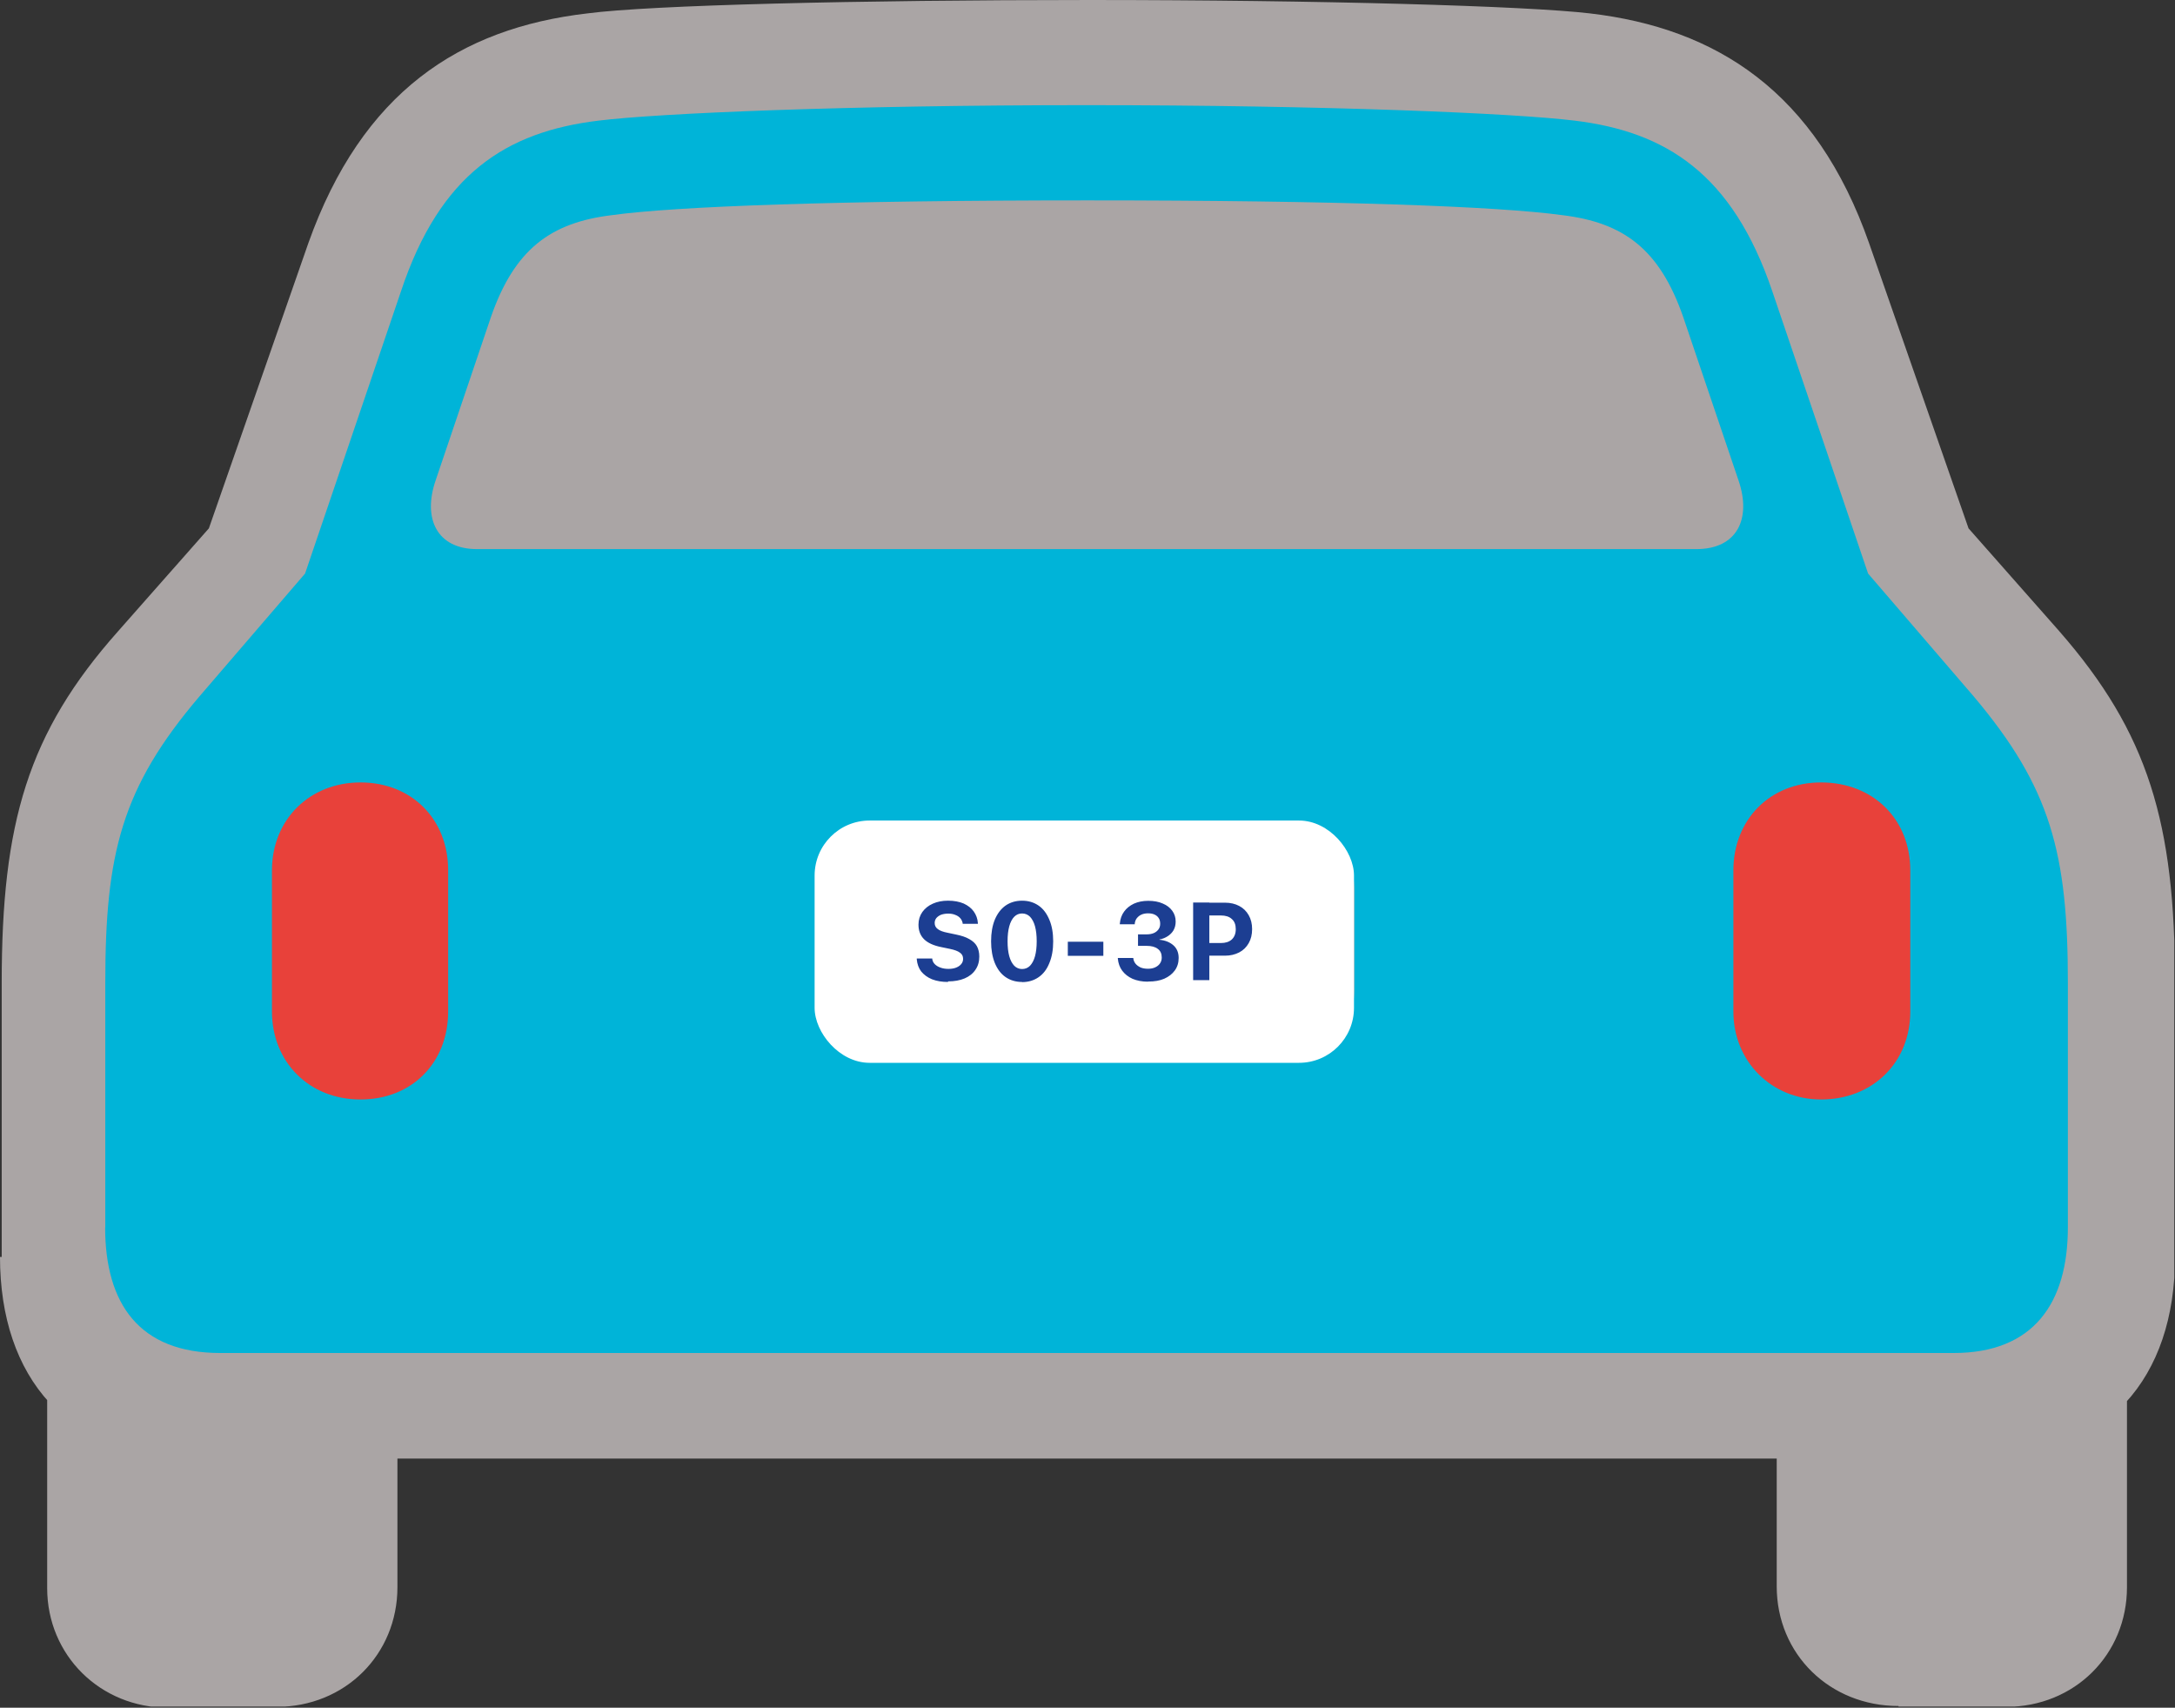 <?xml version="1.0" encoding="UTF-8"?>
<svg id="Laag_1" data-name="Laag 1" xmlns="http://www.w3.org/2000/svg" xmlns:xlink="http://www.w3.org/1999/xlink" viewBox="0 0 153.07 120.17">
  <rect x="0" y="0" width="153.07" height="120.17" fill="#333333" stroke="none"/>
  <defs>
    <style>
      .cls-1 {
        clip-path: url(#clippath);
      }

      .cls-2 {
        fill: none;
      }

      .cls-2, .cls-3, .cls-4, .cls-5, .cls-6, .cls-7 {
        stroke-width: 0px;
      }

      .cls-3 {
        fill: #1c3e92;
      }

      .cls-4 {
        fill: #aaa5a5;
      }

      .cls-5 {
        fill: #fff;
      }

      .cls-6 {
        fill: #e8413a;
      }

      .cls-7 {
        fill: #00b4d8;
      }
    </style>
    <clipPath id="clippath">
      <rect class="cls-2" y="0" width="153.02" height="120.09"/>
    </clipPath>
  </defs>
  <g class="cls-1">
    <g>
      <path class="cls-7" d="M122.14,6.72H31.55v11.8h90.59V6.72Z"/>
      <path class="cls-7" d="M128.06,12.6H25.37v11.8h102.69v-11.8Z"/>
      <path class="cls-7" d="M132.88,23.82H21.79v11.8h111.09v-11.8Z"/>
      <path class="cls-7" d="M135.63,35.57H18.15v11.8h117.48v-11.8Z"/>
      <path class="cls-7" d="M145.96,52.16H7.78v11.8h138.18s0-11.8,0-11.8Z"/>
      <path class="cls-7" d="M147.62,60.89H5.18v34.99h142.44v-34.99Z"/>
      <path class="cls-7" d="M142.9,43.16H10.37v11.8h132.52v-11.8h0Z"/>
      <path class="cls-6" d="M25.37,77.37c3.63,0,6.17-2.6,6.17-6.19v-9.93c0-3.64-2.6-6.19-6.17-6.19s-6.23,2.6-6.23,6.19v9.93c0,3.53,2.59,6.19,6.23,6.19ZM128.16,77.37c3.63,0,6.28-2.6,6.28-6.19v-9.93c0-3.64-2.65-6.19-6.28-6.19s-6.17,2.65-6.17,6.19v9.93c0,3.53,2.7,6.19,6.17,6.19Z"/>
      <path class="cls-4" d="M0,88.45c0,8.47,4.77,14.19,13.65,14.19h125.78c8.87,0,13.64-5.72,13.64-14.19v-19.29c0-11.23-1.87-17.57-8.15-24.75l-6.38-7.23-7-20.07c-3.74-10.66-10.74-15.13-19.67-16.17-4.46-.52-18.89-.94-35.23-.94s-30.87.36-35.28.94c-9.03,1.04-15.88,5.56-19.66,16.17l-7,20.07-6.38,7.23C1.94,51.58.12,57.93.12,69.16v19.29h-.12ZM7.41,86.37v-17.21c0-9.1,1.14-13.72,6.64-20.17l7.42-8.63,6.75-19.86c2.75-8.27,7.42-11.23,13.9-12.01,4.15-.52,17.49-1.09,34.35-1.09s30.15.57,34.35,1.09c6.43.78,11.11,3.74,13.91,12.01l6.74,19.86,7.42,8.63c5.45,6.45,6.64,11.07,6.64,20.17v17.21c0,5.3-2.39,8.84-8.04,8.84H15.5c-5.71,0-8.1-3.48-8.1-8.84h0ZM33.57,38.64h85.82c2.86,0,3.89-2.13,2.96-4.84l-3.89-11.49c-1.66-4.78-4.2-6.65-8.51-7.17-4.52-.62-15.77-1.04-33.42-1.04s-29.01.42-33.47,1.04c-4.3.52-6.85,2.39-8.51,7.17l-3.89,11.49c-.93,2.7.1,4.84,2.91,4.84h0ZM62.21,74.56h28.33c2.91,0,4.77-1.87,4.77-4.99v-6.91c0-3.02-1.92-4.84-4.77-4.84h-28.33c-2.91,0-4.67,1.82-4.67,4.84v6.91c0,3.12,1.82,4.99,4.67,4.99ZM11.83,120.11h7.63c4.83,0,8.51-3.69,8.51-8.42v-12.11l-24.65-3.48v15.65c0,4.73,3.74,8.42,8.51,8.42v-.05h0ZM133.61,120.11h7.57c4.83,0,8.51-3.69,8.51-8.42v-15.65l-24.65,3.48v12.11c0,4.78,3.74,8.42,8.57,8.42v.05h0Z"/>
      <rect class="cls-5" x="57.33" y="57.74" width="37.96" height="17.05" rx="3.87" ry="3.87"/>
      <path class="cls-3" d="M66.73,69.1c-.43,0-.81-.06-1.14-.19-.32-.13-.57-.32-.76-.55-.18-.24-.28-.52-.31-.85v-.06h1.09v.04c.02.14.08.26.18.36s.23.18.4.24c.16.06.35.09.56.09s.39-.03.54-.09.27-.14.36-.25c.09-.11.13-.23.13-.37h0c0-.18-.07-.33-.22-.43-.14-.11-.38-.2-.72-.27l-.58-.12c-.56-.11-.97-.3-1.23-.56s-.39-.6-.39-1.02h0c0-.34.09-.63.27-.89.18-.25.42-.45.74-.59.31-.14.67-.21,1.07-.21.43,0,.79.07,1.1.2.3.14.54.32.71.56.17.24.27.51.29.82v.05h-1.07v-.05c-.03-.13-.08-.25-.17-.35s-.21-.18-.35-.23c-.14-.06-.31-.09-.5-.09s-.35.03-.5.08c-.14.06-.24.13-.33.23-.08.1-.12.22-.12.35h0c0,.18.07.32.22.43.14.11.38.2.7.26l.57.12c.39.08.7.18.94.32.24.13.43.3.54.5s.17.45.17.73h0c0,.36-.09.67-.27.93-.17.26-.43.47-.76.61s-.72.21-1.17.21v.04ZM71.93,69.1c-.45,0-.84-.12-1.17-.35-.33-.23-.57-.56-.75-.99-.17-.43-.26-.93-.26-1.52h0c0-.6.09-1.1.26-1.52.18-.43.43-.76.75-.99.33-.23.72-.35,1.17-.35s.84.12,1.17.35c.33.23.57.56.75.99.18.42.27.93.27,1.52h0c0,.6-.09,1.1-.27,1.53-.17.43-.42.76-.75.99-.33.23-.72.35-1.17.35h0ZM71.93,68.19c.22,0,.41-.08.56-.23.15-.16.27-.38.35-.67s.12-.64.12-1.05h0c0-.42-.04-.77-.12-1.06s-.2-.51-.35-.67c-.15-.15-.34-.23-.56-.23s-.4.08-.55.23-.27.38-.35.67-.12.64-.12,1.05h0c0,.42.04.77.12,1.06s.2.51.35.67c.15.15.34.23.55.23ZM75.15,67.26v-.99h2.5v.99h-2.5ZM80.79,69.08c-.41,0-.77-.07-1.08-.2-.31-.14-.55-.33-.73-.57s-.28-.53-.31-.85v-.05h1.09v.04c.02.14.07.26.16.37s.21.19.35.26c.15.06.32.09.52.09s.36-.03.51-.1.26-.16.34-.28.12-.25.12-.41h0c0-.27-.09-.47-.28-.61-.18-.14-.44-.21-.77-.21h-.62v-.81h.61c.19,0,.36-.03.5-.09s.25-.15.33-.26.12-.24.12-.39h0c0-.16-.03-.29-.1-.4s-.16-.19-.29-.25c-.12-.06-.28-.09-.46-.09s-.34.03-.47.09c-.14.06-.24.15-.33.26-.08.11-.13.24-.14.39v.03h-1.05v-.05c.03-.33.13-.61.3-.84.17-.24.4-.42.69-.56.29-.13.62-.2,1.01-.2s.73.06,1.02.19c.29.12.51.29.67.51s.24.47.24.76h0c0,.23-.05.43-.15.61-.1.17-.24.31-.41.42s-.36.19-.58.23v.02c.41.04.73.17.98.39s.37.52.37.89h0c0,.34-.09.63-.27.88-.18.25-.43.44-.74.58-.32.14-.69.2-1.12.2h-.03ZM84.54,67.25v-.89h1.38c.33,0,.58-.08.77-.25.18-.17.28-.41.28-.72h0c0-.32-.09-.56-.28-.72-.18-.17-.44-.25-.77-.25h-1.38v-.9h1.67c.38,0,.72.08,1,.23.29.15.51.37.67.65s.24.61.24.98h0c0,.38-.08.71-.24.99s-.38.5-.67.65-.62.23-1,.23h-1.67ZM83.97,68.97v-5.46h1.14v5.46h-1.14Z"/>
    </g>
  </g>
</svg>